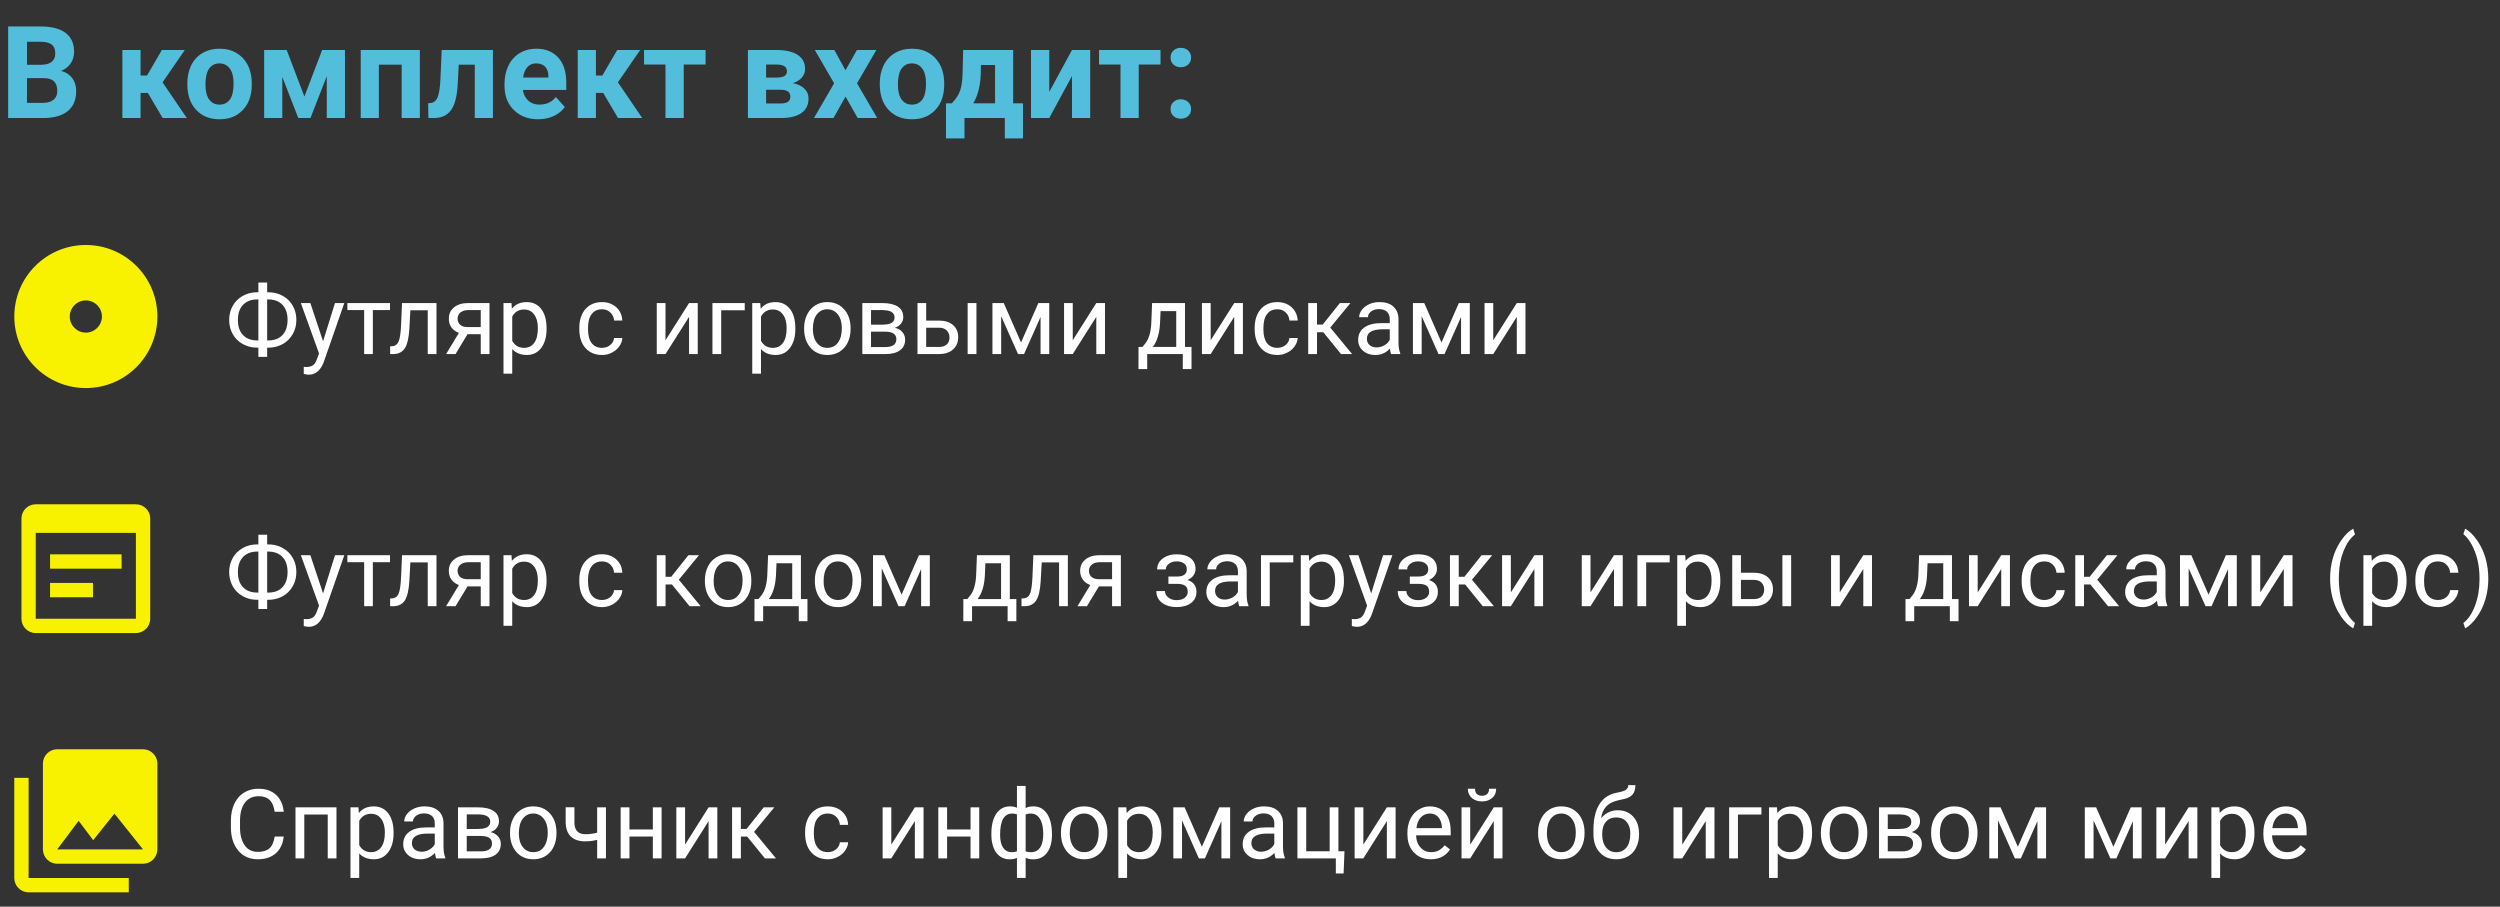 <svg width="466" height="169" viewBox="0 0 466 169" fill="none" xmlns="http://www.w3.org/2000/svg" xmlns:xlink="http://www.w3.org/1999/xlink">
	<rect x="0" y="0" width="466" height="169" fill="#333333" stroke="none"/>
	<desc>
			Created with Pixso.
	</desc>
	<defs>
		<clipPath id="clip15_51">
			<rect id="wysiwyg" rx="0" width="31" height="31" transform="translate(0.5 90.5)" fill="white" fill-opacity="0"/>
		</clipPath>
		<clipPath id="clip15_32">
			<rect id="disk" rx="0" width="31" height="31" transform="translate(0.5 43.5)" fill="white" fill-opacity="0"/>
		</clipPath>
		<clipPath id="clip15_45">
			<rect id="collections" rx="0" width="31" height="31" transform="translate(0.5 137.5)" fill="white" fill-opacity="0"/>
		</clipPath>
	</defs>
	<path id="Футляр с кодом для загрузки игры и дисками (pc)" d="M434.86 103.99Q434.33 105.81 434.33 107.8Q434.33 111.36 435.85 114.07Q436.11 114.52 436.4 114.95Q437.47 116.48 438.64 117.13L438.97 116.13Q437.94 115.29 437.2 113.8Q435.96 111.3 435.96 107.91L435.97 107.16Q436.04 104.65 436.87 102.63Q437.69 100.61 438.97 99.63L438.64 98.55Q437.5 99.17 436.45 100.66Q436.3 100.87 436.17 101.08Q435.32 102.41 434.86 103.99ZM463.3 111.65Q463.82 109.85 463.82 107.89Q463.82 105.82 463.29 104.01Q462.9 102.65 462.21 101.46Q461.98 101.07 461.72 100.7Q460.67 99.2 459.51 98.55L459.17 99.55Q460.03 100.25 460.72 101.51Q461.41 102.77 461.8 104.35Q462.18 105.94 462.18 107.78L462.18 108.06Q462.17 110.73 461.34 112.91Q460.52 115.1 459.17 116.13L459.51 117.13Q460.67 116.48 461.73 114.96Q462.17 114.33 462.52 113.64Q463 112.69 463.3 111.65ZM50.07 101.48L49.8 101.48L49.8 99.67L48.16 99.67L48.16 101.48L47.92 101.48Q46.8 101.48 45.84 101.87Q45.54 101.99 45.25 102.15Q44.59 102.52 44.09 103.04Q43.68 103.47 43.39 104Q43.26 104.22 43.16 104.45Q42.72 105.45 42.72 106.64Q42.72 107.83 43.16 108.83Q43.26 109.06 43.39 109.29Q43.68 109.81 44.09 110.24Q44.59 110.76 45.25 111.13Q45.54 111.29 45.84 111.41Q46.8 111.8 47.92 111.8L48.16 111.8L48.16 113.52L49.8 113.52L49.8 111.8L50.11 111.8Q51.2 111.79 52.14 111.4Q52.44 111.28 52.73 111.12Q53.29 110.8 53.73 110.37Q54.22 109.89 54.57 109.27Q54.73 108.99 54.85 108.69Q55.24 107.74 55.24 106.62Q55.24 105.5 54.84 104.54Q54.72 104.26 54.58 104Q54.28 103.48 53.88 103.05Q53.38 102.53 52.72 102.16Q52.39 101.98 52.05 101.84Q51.13 101.49 50.07 101.48ZM45.81 103.39Q46.67 102.81 47.92 102.81L48.16 102.81L48.16 110.46L47.94 110.46Q46.61 110.46 45.73 109.84Q45.5 109.67 45.3 109.46Q45.23 109.39 45.17 109.31Q44.34 108.33 44.34 106.64Q44.34 104.99 45.15 104Q45.22 103.91 45.3 103.82Q45.54 103.58 45.81 103.39ZM49.8 110.46L49.8 102.81L50.01 102.81Q51.38 102.81 52.26 103.47Q52.48 103.63 52.67 103.84Q52.76 103.94 52.85 104.05Q53.61 105.04 53.61 106.62Q53.61 108.24 52.83 109.25Q52.75 109.34 52.67 109.43Q52.45 109.67 52.19 109.86Q51.33 110.46 50.05 110.46L49.8 110.46ZM100.89 111.84Q101.88 110.52 101.88 108.35L101.88 108.2Q101.88 105.89 100.89 104.6Q100.45 104.04 99.88 103.72Q99.14 103.31 98.17 103.31Q97.03 103.31 96.21 103.82Q95.77 104.11 95.41 104.54L95.34 103.49L93.85 103.49L93.85 116.65L95.48 116.65L95.48 112.07Q95.75 112.37 96.07 112.59Q96.94 113.17 98.2 113.17Q99.1 113.17 99.8 112.8Q100.42 112.47 100.89 111.84ZM113.16 111.66Q112.73 111.84 112.22 111.84Q111.41 111.84 110.83 111.47Q110.52 111.27 110.29 110.96Q109.61 110.07 109.61 108.43L109.61 108.12Q109.61 106.43 110.29 105.54Q110.55 105.2 110.88 104.99Q111.44 104.65 112.21 104.65Q112.78 104.65 113.24 104.87Q113.52 105.01 113.76 105.24Q113.99 105.46 114.15 105.72Q114.42 106.17 114.46 106.76L116 106.76Q115.96 105.81 115.54 105.09Q115.28 104.64 114.87 104.27Q114.57 103.99 114.22 103.8Q113.35 103.31 112.21 103.31Q110.98 103.31 110.06 103.84Q110.01 103.87 109.96 103.91Q109.66 104.09 109.41 104.33Q108.84 104.84 108.49 105.59Q107.98 106.67 107.98 108.06L107.98 108.33Q107.98 110.5 109.05 111.78Q109.09 111.83 109.13 111.87Q109.51 112.31 109.98 112.59Q110.92 113.17 112.22 113.17Q112.68 113.17 113.13 113.07Q113.6 112.96 114.05 112.73Q114.75 112.38 115.22 111.83Q115.34 111.7 115.44 111.55Q115.86 110.96 115.97 110.3Q115.99 110.15 116 110L114.46 110Q114.43 110.33 114.3 110.61Q114.12 111.01 113.74 111.32Q113.47 111.54 113.16 111.66ZM131.94 105.64Q131.39 106.76 131.39 108.15L131.39 108.27Q131.39 110.21 132.31 111.48Q132.44 111.66 132.59 111.83Q133.06 112.36 133.65 112.68Q134.55 113.17 135.72 113.17Q136.76 113.17 137.61 112.77Q137.81 112.67 137.99 112.56Q138.33 112.35 138.61 112.08Q139.16 111.57 139.51 110.84Q140.05 109.73 140.05 108.35L140.05 108.23Q140.05 106.25 139.1 104.96Q138.98 104.8 138.85 104.65Q138.38 104.13 137.8 103.81Q136.89 103.31 135.7 103.31Q134.72 103.31 133.91 103.68Q133.68 103.78 133.47 103.92Q133.22 104.07 133 104.26Q132.35 104.81 131.94 105.64ZM152.43 105.64Q151.89 106.76 151.89 108.15L151.89 108.27Q151.89 110.21 152.81 111.48Q152.94 111.66 153.08 111.83Q153.56 112.36 154.15 112.68Q155.05 113.17 156.22 113.17Q157.26 113.17 158.11 112.77Q158.3 112.67 158.49 112.56Q158.83 112.35 159.11 112.08Q159.66 111.57 160.01 110.84Q160.54 109.73 160.54 108.35L160.54 108.23Q160.54 106.25 159.59 104.96Q159.47 104.8 159.34 104.65Q158.88 104.13 158.3 103.81Q157.39 103.31 156.2 103.31Q155.22 103.31 154.4 103.68Q154.18 103.78 153.96 103.92Q153.72 104.07 153.49 104.26Q152.84 104.81 152.43 105.64ZM230.78 111.99Q230.86 112.71 231 113L232.71 113L232.71 112.85Q232.38 112.08 232.38 110.77L232.38 106.39Q232.35 105.35 231.85 104.63Q231.66 104.36 231.41 104.13Q231.4 104.12 231.39 104.12Q230.46 103.31 228.83 103.31Q227.8 103.31 226.94 103.69L226.93 103.7Q226.07 104.08 225.57 104.74L225.56 104.75Q225.12 105.32 225.06 105.93Q225.05 106.03 225.05 106.12L226.69 106.12Q226.69 105.93 226.74 105.76Q226.87 105.37 227.28 105.06Q227.34 105.01 227.4 104.97Q227.95 104.62 228.74 104.62Q229.71 104.62 230.22 105.11Q230.23 105.12 230.24 105.12Q230.35 105.24 230.44 105.37Q230.75 105.82 230.75 106.48L230.75 107.23L229.17 107.23Q227.12 107.23 225.99 108.05Q225.51 108.4 225.23 108.87Q224.86 109.51 224.86 110.36Q224.86 111 225.11 111.52Q225.33 112 225.76 112.38Q225.94 112.53 226.14 112.66Q226.94 113.17 228.07 113.17Q228.76 113.17 229.36 112.95Q230.14 112.66 230.78 111.99ZM249.51 111.84Q250.51 110.52 250.51 108.35L250.51 108.2Q250.51 105.89 249.51 104.6Q249.07 104.04 248.5 103.72Q247.76 103.31 246.8 103.31Q245.66 103.31 244.84 103.82Q244.39 104.11 244.04 104.54L243.96 103.49L242.47 103.49L242.47 116.65L244.1 116.65L244.1 112.07Q244.37 112.37 244.69 112.59Q245.56 113.17 246.82 113.17Q247.72 113.17 248.42 112.8Q249.05 112.47 249.51 111.84ZM319.68 111.84Q320.67 110.52 320.67 108.35L320.67 108.2Q320.67 105.89 319.67 104.6Q319.24 104.04 318.66 103.72Q317.93 103.31 316.96 103.31Q315.82 103.31 315 103.82Q314.55 104.11 314.2 104.54L314.12 103.49L312.64 103.49L312.64 116.65L314.26 116.65L314.26 112.07Q314.53 112.37 314.85 112.59Q315.72 113.17 316.99 113.17Q317.88 113.17 318.58 112.8Q319.21 112.47 319.68 111.84ZM382.02 111.66Q381.59 111.84 381.08 111.84Q380.26 111.84 379.69 111.47Q379.38 111.27 379.14 110.96Q378.47 110.07 378.47 108.43L378.47 108.12Q378.47 106.43 379.15 105.54Q379.4 105.2 379.74 104.99Q380.29 104.65 381.07 104.65Q381.64 104.65 382.1 104.87Q382.38 105.01 382.62 105.24Q382.85 105.46 383.01 105.72Q383.27 106.17 383.32 106.76L384.86 106.76Q384.81 105.81 384.39 105.09Q384.13 104.64 383.73 104.27Q383.43 103.99 383.08 103.8Q382.21 103.31 381.07 103.31Q379.84 103.31 378.92 103.84Q378.87 103.87 378.81 103.91Q378.52 104.09 378.26 104.33Q377.7 104.84 377.35 105.59Q376.84 106.67 376.84 108.06L376.84 108.33Q376.84 110.5 377.91 111.78Q377.95 111.83 377.99 111.87Q378.37 112.31 378.84 112.59Q379.78 113.17 381.08 113.17Q381.54 113.17 381.98 113.07Q382.46 112.96 382.91 112.73Q383.61 112.38 384.08 111.83Q384.19 111.7 384.29 111.55Q384.71 110.96 384.82 110.3Q384.85 110.15 384.86 110L383.32 110Q383.29 110.33 383.16 110.61Q382.98 111.01 382.6 111.32Q382.33 111.54 382.02 111.66ZM402.05 111.99Q402.14 112.71 402.28 113L403.98 113L403.98 112.85Q403.65 112.08 403.65 110.77L403.65 106.39Q403.62 105.35 403.12 104.63Q402.94 104.36 402.68 104.13Q402.67 104.12 402.66 104.12Q401.73 103.31 400.11 103.31Q399.08 103.31 398.21 103.69L398.2 103.7Q397.34 104.08 396.84 104.74L396.83 104.75Q396.39 105.32 396.34 105.93Q396.33 106.03 396.33 106.12L397.96 106.12Q397.96 105.93 398.02 105.76Q398.14 105.37 398.55 105.06Q398.61 105.01 398.67 104.97Q399.23 104.62 400.01 104.62Q400.98 104.62 401.49 105.11Q401.5 105.12 401.51 105.12Q401.63 105.24 401.71 105.37Q402.02 105.82 402.02 106.48L402.02 107.23L400.44 107.23Q398.39 107.23 397.26 108.05Q396.78 108.4 396.51 108.87Q396.13 109.51 396.13 110.36Q396.13 111 396.38 111.52Q396.61 112 397.03 112.38Q397.21 112.53 397.41 112.66Q398.22 113.17 399.34 113.17Q400.03 113.17 400.63 112.95Q401.41 112.66 402.05 111.99ZM447.58 111.84Q448.58 110.52 448.58 108.35L448.58 108.2Q448.58 105.89 447.58 104.6Q447.14 104.04 446.57 103.72Q445.83 103.31 444.87 103.31Q443.73 103.31 442.91 103.82Q442.46 104.11 442.11 104.54L442.03 103.49L440.54 103.49L440.54 116.65L442.17 116.65L442.17 112.07Q442.44 112.37 442.76 112.59Q443.63 113.17 444.89 113.17Q445.79 113.17 446.49 112.8Q447.12 112.47 447.58 111.84ZM455.4 111.66Q454.97 111.84 454.46 111.84Q453.64 111.84 453.07 111.47Q452.76 111.27 452.52 110.96Q451.85 110.07 451.85 108.43L451.85 108.12Q451.85 106.43 452.53 105.54Q452.78 105.2 453.12 104.99Q453.67 104.65 454.45 104.65Q455.02 104.65 455.48 104.87Q455.76 105.01 456 105.24Q456.23 105.46 456.39 105.72Q456.65 106.17 456.7 106.76L458.24 106.76Q458.19 105.81 457.77 105.09Q457.51 104.64 457.11 104.27Q456.81 103.99 456.46 103.8Q455.59 103.31 454.45 103.31Q453.22 103.31 452.3 103.84Q452.25 103.87 452.19 103.91Q451.9 104.09 451.64 104.33Q451.08 104.84 450.73 105.59Q450.22 106.67 450.22 108.06L450.22 108.33Q450.22 110.5 451.29 111.78Q451.33 111.83 451.37 111.87Q451.75 112.31 452.22 112.59Q453.16 113.17 454.46 113.17Q454.92 113.17 455.36 113.07Q455.84 112.96 456.29 112.73Q456.99 112.38 457.46 111.83Q457.57 111.7 457.67 111.55Q458.09 110.96 458.2 110.3Q458.23 110.15 458.24 110L456.7 110Q456.67 110.33 456.54 110.61Q456.36 111.01 455.98 111.32Q455.71 111.54 455.4 111.66ZM221.07 105.44Q221.22 105.72 221.22 106.09Q221.22 106.6 220.97 106.92Q220.58 107.43 219.56 107.46L217.79 107.46L217.79 108.83L219.42 108.83Q220.43 108.83 220.91 109.18Q220.99 109.23 221.06 109.3Q221.39 109.66 221.39 110.32Q221.39 110.63 221.28 110.89Q221.13 111.2 220.82 111.44Q220.25 111.87 219.31 111.87Q218.55 111.87 218 111.53Q217.88 111.46 217.77 111.37Q217.35 111.04 217.22 110.61Q217.15 110.41 217.15 110.18L215.54 110.18Q215.54 110.91 215.84 111.48Q216.1 111.98 216.6 112.36Q216.64 112.38 216.67 112.41Q217.73 113.16 219.31 113.16Q221 113.16 222.01 112.4Q222.48 112.05 222.73 111.58Q223.02 111.03 223.02 110.32Q223.02 109.57 222.68 109.04Q222.27 108.41 221.36 108.11Q222.07 107.79 222.46 107.26Q222.69 106.95 222.78 106.6Q222.85 106.35 222.85 106.08Q222.85 105.21 222.45 104.61Q222.24 104.28 221.92 104.04Q220.98 103.32 219.31 103.32Q217.91 103.32 216.93 103.96Q216.82 104.03 216.72 104.11Q216.14 104.56 215.88 105.15Q215.68 105.6 215.68 106.14L217.3 106.14Q217.3 105.98 217.34 105.83Q217.46 105.41 217.88 105.09Q217.95 105.03 218.03 104.98Q218.56 104.64 219.31 104.64Q220.2 104.64 220.71 105.03Q220.94 105.2 221.07 105.44ZM266.07 105.44Q266.22 105.72 266.22 106.09Q266.22 106.6 265.97 106.92Q265.58 107.43 264.56 107.46L262.79 107.46L262.79 108.83L264.42 108.83Q265.43 108.83 265.91 109.18Q265.99 109.23 266.06 109.3Q266.39 109.66 266.39 110.32Q266.39 110.63 266.28 110.89Q266.13 111.2 265.82 111.44Q265.25 111.87 264.31 111.87Q263.55 111.87 263 111.53Q262.88 111.46 262.77 111.37Q262.35 111.04 262.22 110.61Q262.15 110.41 262.15 110.18L260.54 110.18Q260.54 110.91 260.84 111.48Q261.1 111.98 261.6 112.36Q261.64 112.38 261.67 112.41Q262.73 113.16 264.31 113.16Q266 113.16 267.01 112.4Q267.48 112.05 267.73 111.58Q268.02 111.03 268.02 110.32Q268.02 109.57 267.68 109.04Q267.26 108.41 266.36 108.11Q267.07 107.79 267.46 107.26Q267.69 106.95 267.78 106.6Q267.85 106.35 267.85 106.08Q267.85 105.21 267.45 104.61Q267.24 104.28 266.92 104.04Q265.98 103.32 264.31 103.32Q262.91 103.32 261.93 103.96Q261.82 104.03 261.72 104.11Q261.14 104.56 260.88 105.15Q260.68 105.6 260.68 106.14L262.3 106.14Q262.3 105.98 262.34 105.83Q262.46 105.41 262.88 105.09Q262.95 105.03 263.03 104.98Q263.56 104.64 264.31 104.64Q265.2 104.64 265.71 105.03Q265.94 105.2 266.07 105.44ZM62.44 103.49L60.22 110.61L57.85 103.49L56.08 103.49L59.47 112.89L59.11 113.86Q58.81 114.74 58.35 115.08Q57.89 115.41 57.06 115.41L56.62 115.38L56.62 116.7L57.23 116.81L57.53 116.84Q58.12 116.84 58.6 116.62Q59.73 116.12 60.36 114.46L64.18 103.49L62.44 103.49ZM69.5 104.8L72.7 104.8L72.7 103.49L64.75 103.49L64.75 104.8L67.88 104.8L67.88 113L69.5 113L69.5 104.8ZM81.36 113L81.36 103.49L74.94 103.49L74.76 107.56Q74.66 109.79 74.32 110.61Q74.11 111.12 73.73 111.35Q73.49 111.49 73.19 111.53L72.72 111.56L72.72 113L73.37 113Q74.33 112.97 74.94 112.49Q75.25 112.25 75.48 111.9Q76.14 110.84 76.3 108.39L76.49 104.83L79.73 104.83L79.73 113L81.36 113ZM91.24 113L91.24 103.49L87.24 103.49Q85.61 103.49 84.63 104.29Q84.19 104.65 83.94 105.12Q83.66 105.68 83.66 106.39Q83.66 107.08 83.92 107.64Q84.02 107.84 84.14 108.02Q84.22 108.12 84.3 108.22Q84.77 108.77 85.54 109.05L83.15 113L84.91 113L87.15 109.3L89.61 109.3L89.61 113L91.24 113ZM124.06 108.94L125.25 108.94L128.54 113L130.61 113L126.53 108.06L130.29 103.49L128.32 103.49L125.12 107.51L124.06 107.51L124.06 103.49L122.42 103.49L122.42 113L124.06 113L124.06 108.94ZM141.94 110.97L141.37 111.67L140.64 111.67L140.63 115.79L142.25 115.79L142.25 113L148.89 113L148.89 115.79L150.51 115.79L150.51 111.67L149.29 111.67L149.29 103.49L143.17 103.49L143.02 107.28Q142.89 109.74 141.94 110.97ZM171.29 103.49L168.06 110.84L164.84 103.49L162.73 103.49L162.73 113L164.36 113L164.36 105.93L167.49 113L168.62 113L171.7 106.08L171.7 113L173.32 113L173.32 103.49L171.29 103.49ZM180.87 110.97L180.31 111.67L179.57 111.67L179.56 115.79L181.19 115.79L181.19 113L187.82 113L187.82 115.79L189.45 115.79L189.45 111.67L188.23 111.67L188.23 103.49L182.1 103.49L181.95 107.28Q181.82 109.74 180.87 110.97ZM199.05 113L199.05 103.49L192.62 103.49L192.45 107.56Q192.35 109.79 192.01 110.61Q191.8 111.12 191.42 111.35Q191.18 111.49 190.87 111.53L190.41 111.56L190.41 113L191.06 113Q192.01 112.97 192.63 112.49Q192.94 112.25 193.16 111.9Q193.83 110.84 193.98 108.39L194.18 104.83L197.41 104.83L197.41 113L199.05 113ZM208.93 113L208.93 103.49L204.93 103.49Q203.29 103.49 202.32 104.29Q201.87 104.65 201.63 105.12Q201.34 105.68 201.34 106.39Q201.34 107.08 201.61 107.64Q201.7 107.84 201.83 108.02Q201.9 108.12 201.98 108.22Q202.45 108.77 203.23 109.05L200.84 113L202.6 113L204.84 109.3L207.29 109.3L207.29 113L208.93 113ZM236.68 104.83L241.07 104.83L241.07 103.49L235.05 103.49L235.05 113L236.68 113L236.68 104.83ZM257.8 103.49L255.59 110.61L253.21 103.49L251.44 103.49L254.83 112.89L254.47 113.86Q254.17 114.74 253.71 115.08Q253.25 115.41 252.42 115.41L251.98 115.38L251.98 116.7L252.59 116.81L252.9 116.84Q253.48 116.84 253.97 116.62Q255.1 116.12 255.72 114.46L259.54 103.49L257.8 103.49ZM271.91 108.94L273.1 108.94L276.39 113L278.46 113L274.38 108.06L278.14 103.49L276.17 103.49L272.97 107.51L271.91 107.51L271.91 103.49L270.27 103.49L270.27 113L271.91 113L271.91 108.94ZM287.63 103.49L286.01 103.49L281.62 110.43L281.62 103.49L279.99 103.49L279.99 113L281.62 113L286.01 106.06L286.01 113L287.63 113L287.63 103.49ZM302.48 103.49L300.85 103.49L296.47 110.43L296.47 103.49L294.84 103.49L294.84 113L296.47 113L300.85 106.06L300.85 113L302.48 113L302.48 103.49ZM306.85 104.83L311.23 104.83L311.23 103.49L305.21 103.49L305.21 113L306.85 113L306.85 104.83ZM326.98 106.76L324.51 106.76L324.51 103.49L322.89 103.49L322.89 113L326.91 113Q328.41 113 329.35 112.27Q329.43 112.2 329.51 112.13Q329.86 111.82 330.08 111.44Q330.48 110.76 330.48 109.85Q330.48 108.89 330.05 108.2Q329.84 107.87 329.54 107.61Q329.51 107.58 329.48 107.56Q328.55 106.78 326.98 106.76ZM332.24 113L333.87 113L333.87 103.49L332.24 103.49L332.24 113ZM348.94 103.49L347.32 103.49L342.93 110.43L342.93 103.49L341.31 103.49L341.31 113L342.93 113L347.32 106.06L347.32 113L348.94 113L348.94 103.49ZM356.49 110.97L355.93 111.67L355.19 111.67L355.18 115.79L356.81 115.79L356.81 113L363.45 113L363.45 115.79L365.07 115.79L365.07 111.67L363.85 111.67L363.85 103.49L357.72 103.49L357.58 107.28Q357.44 109.74 356.49 110.97ZM374.65 103.49L373.03 103.49L368.64 110.43L368.64 103.49L367.02 103.49L367.02 113L368.64 113L373.03 106.06L373.03 113L374.65 113L374.65 103.49ZM388.46 108.94L389.65 108.94L392.94 113L395.01 113L390.93 108.06L394.69 103.49L392.72 103.49L389.52 107.51L388.46 107.51L388.46 103.49L386.83 103.49L386.83 113L388.46 113L388.46 108.94ZM414.91 103.49L411.67 110.84L408.46 103.49L406.35 103.49L406.35 113L407.97 113L407.97 105.93L411.11 113L412.23 113L415.31 106.08L415.31 113L416.94 113L416.94 103.49L414.91 103.49ZM427.33 103.49L425.7 103.49L421.31 110.43L421.31 103.49L419.69 103.49L419.69 113L421.31 113L425.7 106.06L425.7 113L427.33 113L427.33 103.49ZM133.76 110.89Q133.02 109.93 133.02 108.35Q133.02 106.56 133.76 105.6Q134.14 105.12 134.63 104.88Q135.11 104.65 135.7 104.65Q136.33 104.65 136.83 104.9Q137.31 105.14 137.68 105.62Q138.42 106.59 138.42 108.15Q138.42 109.9 137.69 110.87Q137.34 111.33 136.88 111.58Q136.37 111.84 135.72 111.84Q135.08 111.84 134.57 111.58Q134.11 111.34 133.76 110.89ZM154.25 110.89Q153.52 109.93 153.52 108.35Q153.52 106.56 154.26 105.6Q154.63 105.12 155.12 104.88Q155.61 104.65 156.2 104.65Q156.83 104.65 157.33 104.9Q157.81 105.14 158.17 105.62Q158.92 106.59 158.92 108.15Q158.92 109.9 158.19 110.87Q157.84 111.33 157.38 111.58Q156.87 111.84 156.22 111.84Q155.57 111.84 155.06 111.58Q154.6 111.34 154.25 110.89ZM99.57 105.62Q100.26 106.55 100.26 108.16Q100.26 109.99 99.57 110.92Q99.23 111.37 98.78 111.6Q98.31 111.84 97.71 111.84Q96.95 111.84 96.38 111.51Q95.84 111.18 95.48 110.54L95.48 106Q95.86 105.32 96.44 104.99Q96.98 104.69 97.69 104.69Q98.34 104.69 98.83 104.96Q99.26 105.19 99.57 105.62ZM248.2 105.62Q248.88 106.55 248.88 108.16Q248.88 109.99 248.19 110.92Q247.86 111.37 247.41 111.6Q246.93 111.84 246.33 111.84Q245.57 111.84 245.01 111.51Q244.46 111.18 244.1 110.54L244.1 106Q244.48 105.32 245.06 104.99Q245.6 104.69 246.31 104.69Q246.96 104.69 247.46 104.96Q247.88 105.19 248.2 105.62ZM318.36 105.62Q319.04 106.55 319.04 108.16Q319.04 109.99 318.35 110.92Q318.02 111.37 317.57 111.6Q317.1 111.84 316.5 111.84Q315.73 111.84 315.17 111.51Q314.62 111.18 314.26 110.54L314.26 106Q314.65 105.32 315.23 104.99Q315.76 104.69 316.48 104.69Q317.12 104.69 317.62 104.96Q318.04 105.19 318.36 105.62ZM446.27 105.62Q446.95 106.55 446.95 108.16Q446.95 109.99 446.26 110.92Q445.93 111.37 445.48 111.6Q445 111.84 444.4 111.84Q443.64 111.84 443.08 111.51Q442.53 111.18 442.17 110.54L442.17 106Q442.55 105.32 443.13 104.99Q443.67 104.69 444.39 104.69Q445.03 104.69 445.53 104.96Q445.95 105.19 446.27 105.62ZM85.48 107.17Q85.29 106.84 85.29 106.4Q85.29 106.03 85.44 105.72Q85.57 105.46 85.83 105.25Q86.36 104.8 87.27 104.8L89.61 104.8L89.61 107.96L87.02 107.96Q86.33 107.95 85.88 107.62Q85.82 107.57 85.76 107.52Q85.59 107.37 85.48 107.17ZM203.16 107.17Q202.98 106.84 202.98 106.4Q202.98 106.03 203.13 105.72Q203.26 105.46 203.51 105.25Q204.05 104.8 204.95 104.8L207.29 104.8L207.29 107.96L204.71 107.96Q204.02 107.95 203.57 107.62Q203.51 107.57 203.45 107.52Q203.27 107.37 203.16 107.17ZM147.67 111.67L143.3 111.67Q144.49 110.1 144.64 107.26L144.74 104.99L147.67 104.99L147.67 111.67ZM186.6 111.67L182.23 111.67Q183.43 110.1 183.58 107.26L183.68 104.99L186.6 104.99L186.6 111.67ZM362.22 111.67L357.86 111.67Q359.05 110.1 359.2 107.26L359.3 104.99L362.22 104.99L362.22 111.67ZM324.51 111.67L324.51 108.09L326.99 108.09Q327.74 108.11 328.21 108.48Q328.29 108.54 328.36 108.61Q328.5 108.76 328.6 108.93Q328.84 109.35 328.84 109.91Q328.84 110.53 328.55 110.96Q328.46 111.09 328.34 111.2Q328.33 111.22 328.31 111.23Q327.81 111.67 326.93 111.67L324.51 111.67ZM228.86 111.7Q228.59 111.76 228.31 111.76Q227.62 111.76 227.14 111.44Q227.07 111.39 227 111.33Q226.84 111.19 226.73 111.02Q226.49 110.66 226.49 110.13Q226.49 109.68 226.68 109.35Q227.25 108.38 229.47 108.38L230.75 108.38L230.75 110.33Q230.7 110.44 230.63 110.54Q230.33 111.03 229.76 111.36Q229.33 111.61 228.86 111.7ZM400.14 111.7Q399.86 111.76 399.58 111.76Q398.89 111.76 398.42 111.44Q398.34 111.39 398.27 111.33Q398.11 111.19 398 111.02Q397.76 110.66 397.76 110.13Q397.76 109.68 397.95 109.35Q398.52 108.38 400.75 108.38L402.02 108.38L402.02 110.33Q401.97 110.44 401.91 110.54Q401.6 111.03 401.03 111.36Q400.6 111.61 400.14 111.7Z" fill="#FFFFFF" fill-opacity="1" fill-rule="evenodd"/>
	<g clip-path="url(#clip15_51)">
		<path id="Vector" d="M25.33 94L6.66 94C5.18 94 4 95.2 4 96.66L4 115.33C4 116.8 5.18 118 6.66 118L25.33 118C26.8 118 28 116.8 28 115.33L28 96.66C28 95.2 26.81 94 25.33 94ZM25.33 115.33L6.66 115.33L6.66 99.33L25.33 99.33L25.33 115.33ZM22.66 106L9.33 106L9.33 103.33L22.66 103.33L22.66 106ZM17.33 111.33L9.33 111.33L9.33 108.66L17.33 108.66L17.33 111.33Z" fill="#F8F200" fill-opacity="1" fill-rule="nonzero"/>
	</g>
	<path id="Футляр с игровыми дисками" d="M50.07 54.48L49.8 54.48L49.8 52.67L48.16 52.67L48.16 54.48L47.92 54.48Q46.8 54.48 45.84 54.87Q45.54 54.99 45.25 55.15Q44.59 55.52 44.09 56.04Q43.68 56.47 43.39 57Q43.26 57.22 43.16 57.45Q42.72 58.45 42.72 59.64Q42.72 60.83 43.16 61.83Q43.26 62.06 43.39 62.29Q43.68 62.81 44.09 63.24Q44.59 63.76 45.25 64.13Q45.54 64.29 45.84 64.41Q46.8 64.8 47.92 64.8L48.16 64.8L48.16 66.52L49.8 66.52L49.8 64.8L50.11 64.8Q51.2 64.79 52.14 64.4Q52.44 64.28 52.73 64.12Q53.29 63.8 53.73 63.37Q54.22 62.89 54.57 62.27Q54.73 61.99 54.85 61.69Q55.24 60.74 55.24 59.62Q55.24 58.5 54.84 57.54Q54.72 57.26 54.58 57Q54.28 56.48 53.88 56.05Q53.38 55.53 52.72 55.16Q52.39 54.98 52.05 54.84Q51.13 54.49 50.07 54.48ZM45.81 56.39Q46.67 55.81 47.92 55.81L48.16 55.81L48.16 63.46L47.94 63.46Q46.61 63.46 45.73 62.84Q45.5 62.67 45.3 62.46Q45.23 62.39 45.17 62.31Q44.34 61.33 44.34 59.64Q44.34 57.99 45.15 57Q45.22 56.91 45.3 56.82Q45.54 56.58 45.81 56.39ZM49.8 63.46L49.8 55.81L50.01 55.81Q51.38 55.81 52.26 56.47Q52.48 56.63 52.67 56.84Q52.76 56.94 52.85 57.05Q53.61 58.04 53.61 59.62Q53.61 61.24 52.83 62.25Q52.75 62.34 52.67 62.43Q52.45 62.67 52.19 62.86Q51.33 63.46 50.05 63.46L49.8 63.46ZM100.89 64.84Q101.88 63.52 101.88 61.35L101.88 61.2Q101.88 58.89 100.89 57.6Q100.45 57.04 99.88 56.72Q99.14 56.31 98.17 56.31Q97.03 56.31 96.21 56.82Q95.77 57.11 95.41 57.54L95.34 56.49L93.85 56.49L93.85 69.65L95.48 69.65L95.48 65.07Q95.75 65.37 96.07 65.59Q96.94 66.17 98.2 66.17Q99.1 66.17 99.8 65.8Q100.42 65.47 100.89 64.84ZM113.16 64.66Q112.73 64.84 112.22 64.84Q111.41 64.84 110.83 64.47Q110.52 64.27 110.29 63.96Q109.61 63.07 109.61 61.42L109.61 61.12Q109.61 59.43 110.29 58.54Q110.55 58.2 110.88 57.99Q111.44 57.65 112.21 57.65Q112.78 57.65 113.24 57.87Q113.52 58.01 113.76 58.24Q113.99 58.46 114.15 58.72Q114.42 59.17 114.46 59.75L116 59.75Q115.96 58.81 115.54 58.09Q115.28 57.63 114.87 57.27Q114.57 56.99 114.22 56.8Q113.35 56.31 112.21 56.31Q110.98 56.31 110.06 56.84Q110.01 56.87 109.96 56.91Q109.66 57.09 109.41 57.33Q108.84 57.84 108.49 58.59Q107.98 59.67 107.98 61.06L107.98 61.33Q107.98 63.5 109.05 64.78Q109.09 64.83 109.13 64.87Q109.51 65.31 109.98 65.59Q110.92 66.17 112.22 66.17Q112.68 66.17 113.13 66.07Q113.6 65.96 114.05 65.73Q114.75 65.38 115.22 64.83Q115.34 64.7 115.44 64.55Q115.86 63.96 115.97 63.3Q115.99 63.15 116 63L114.46 63Q114.43 63.32 114.3 63.61Q114.12 64.01 113.74 64.32Q113.47 64.53 113.16 64.66ZM147.26 64.84Q148.25 63.52 148.25 61.35L148.25 61.2Q148.25 58.89 147.26 57.6Q146.82 57.04 146.25 56.72Q145.51 56.31 144.55 56.31Q143.4 56.31 142.58 56.82Q142.14 57.11 141.79 57.54L141.71 56.49L140.22 56.49L140.22 69.65L141.85 69.65L141.85 65.07Q142.12 65.37 142.44 65.59Q143.31 66.17 144.57 66.17Q145.47 66.17 146.17 65.8Q146.79 65.47 147.26 64.84ZM150.44 58.64Q149.89 59.75 149.89 61.15L149.89 61.27Q149.89 63.21 150.81 64.48Q150.94 64.66 151.09 64.83Q151.56 65.36 152.15 65.68Q153.05 66.17 154.22 66.17Q155.27 66.17 156.11 65.76Q156.31 65.67 156.5 65.56Q156.83 65.35 157.11 65.08Q157.66 64.57 158.02 63.84Q158.55 62.73 158.55 61.35L158.55 61.23Q158.55 59.25 157.6 57.96Q157.48 57.8 157.35 57.65Q156.88 57.13 156.3 56.81Q155.39 56.31 154.21 56.31Q153.22 56.31 152.41 56.68Q152.18 56.78 151.97 56.92Q151.72 57.07 151.5 57.26Q150.85 57.81 150.44 58.64ZM239.05 64.66Q238.62 64.84 238.11 64.84Q237.29 64.84 236.72 64.47Q236.41 64.27 236.17 63.96Q235.5 63.07 235.5 61.42L235.5 61.12Q235.5 59.43 236.18 58.54Q236.43 58.2 236.77 57.99Q237.32 57.65 238.1 57.65Q238.67 57.65 239.13 57.87Q239.41 58.01 239.65 58.24Q239.88 58.46 240.04 58.72Q240.3 59.17 240.35 59.75L241.89 59.75Q241.84 58.81 241.42 58.09Q241.16 57.63 240.76 57.27Q240.45 56.99 240.11 56.8Q239.24 56.31 238.1 56.31Q236.87 56.31 235.95 56.84Q235.89 56.87 235.84 56.91Q235.55 57.09 235.29 57.33Q234.73 57.84 234.38 58.59Q233.87 59.67 233.87 61.06L233.87 61.33Q233.87 63.5 234.94 64.78Q234.98 64.83 235.02 64.87Q235.4 65.31 235.87 65.59Q236.81 66.17 238.11 66.17Q238.57 66.17 239.01 66.07Q239.49 65.96 239.94 65.73Q240.64 65.38 241.11 64.83Q241.22 64.7 241.32 64.55Q241.74 63.96 241.85 63.3Q241.88 63.15 241.89 63L240.35 63Q240.32 63.32 240.19 63.61Q240.01 64.01 239.63 64.32Q239.36 64.53 239.05 64.66ZM259.08 64.99Q259.16 65.71 259.31 66L261.01 66L261.01 65.85Q260.68 65.08 260.68 63.77L260.68 59.39Q260.65 58.35 260.15 57.63Q259.97 57.36 259.71 57.13Q259.7 57.12 259.69 57.11Q258.76 56.31 257.13 56.31Q256.1 56.31 255.24 56.69L255.23 56.7Q254.37 57.08 253.87 57.74L253.86 57.75Q253.42 58.32 253.36 58.93Q253.35 59.03 253.35 59.12L254.99 59.12Q254.99 58.93 255.04 58.76Q255.17 58.37 255.58 58.06Q255.64 58.01 255.7 57.97Q256.26 57.62 257.04 57.62Q258.01 57.62 258.52 58.11Q258.53 58.12 258.54 58.12Q258.65 58.24 258.74 58.37Q259.05 58.82 259.05 59.48L259.05 60.23L257.47 60.23Q255.42 60.23 254.29 61.05Q253.81 61.4 253.53 61.87Q253.16 62.51 253.16 63.36Q253.16 64 253.41 64.52Q253.63 65 254.06 65.38Q254.24 65.53 254.44 65.66Q255.24 66.17 256.37 66.17Q257.06 66.17 257.66 65.95Q258.44 65.66 259.08 64.99ZM62.44 56.49L60.22 63.61L57.85 56.49L56.08 56.49L59.47 65.89L59.11 66.86Q58.81 67.74 58.35 68.08Q57.89 68.41 57.06 68.41L56.62 68.38L56.62 69.7L57.23 69.81L57.53 69.84Q58.12 69.84 58.6 69.62Q59.73 69.12 60.36 67.46L64.18 56.49L62.44 56.49ZM69.5 57.8L72.7 57.8L72.7 56.49L64.75 56.49L64.75 57.8L67.88 57.8L67.88 66L69.5 66L69.5 57.8ZM81.36 66L81.36 56.49L74.94 56.49L74.76 60.55Q74.66 62.79 74.32 63.61Q74.11 64.12 73.73 64.35Q73.49 64.49 73.19 64.53L72.72 64.56L72.72 66L73.37 66Q74.33 65.97 74.94 65.49Q75.25 65.25 75.48 64.9Q76.14 63.84 76.3 61.39L76.49 57.83L79.73 57.83L79.73 66L81.36 66ZM91.24 66L91.24 56.49L87.24 56.49Q85.61 56.49 84.63 57.29Q84.19 57.65 83.94 58.12Q83.66 58.68 83.66 59.39Q83.66 60.08 83.92 60.64Q84.02 60.84 84.14 61.02Q84.22 61.12 84.3 61.22Q84.77 61.76 85.54 62.05L83.15 66L84.91 66L87.15 62.29L89.61 62.29L89.61 66L91.24 66ZM130.06 56.49L128.44 56.49L124.05 63.43L124.05 56.49L122.42 56.49L122.42 66L124.05 66L128.44 59.06L128.44 66L130.06 66L130.06 56.49ZM134.43 57.83L138.82 57.83L138.82 56.49L132.8 56.49L132.8 66L134.43 66L134.43 57.83ZM160.74 56.49L160.74 66L165.03 66Q166.79 66 167.75 65.3Q168.12 65.04 168.35 64.68Q168.72 64.11 168.72 63.3Q168.72 62.83 168.54 62.43Q168.42 62.14 168.19 61.89Q168.09 61.78 167.98 61.68Q167.5 61.26 166.81 61.1Q167.58 60.82 167.98 60.29Q168.18 60.01 168.28 59.71Q168.37 59.42 168.37 59.1Q168.37 58.37 168.05 57.85Q167.8 57.44 167.36 57.15Q166.34 56.49 164.44 56.49L160.74 56.49ZM175.11 59.76L172.64 59.76L172.64 56.49L171.02 56.49L171.02 66L175.04 66Q176.55 66 177.49 65.27Q177.57 65.2 177.65 65.13Q177.99 64.82 178.22 64.44Q178.61 63.76 178.61 62.85Q178.61 61.89 178.18 61.2Q177.98 60.87 177.67 60.61Q177.65 60.58 177.62 60.56Q176.69 59.78 175.11 59.76ZM180.37 66L182.01 66L182.01 56.49L180.37 56.49L180.37 66ZM193.55 56.49L190.32 63.84L187.1 56.49L184.99 56.49L184.99 66L186.62 66L186.62 58.93L189.76 66L190.88 66L193.96 59.08L193.96 66L195.58 66L195.58 56.49L193.55 56.49ZM205.97 56.49L204.35 56.49L199.96 63.43L199.96 56.49L198.34 56.49L198.34 66L199.96 66L204.35 59.06L204.35 66L205.97 66L205.97 56.49ZM213.52 63.97L212.96 64.67L212.22 64.67L212.21 68.79L213.84 68.79L213.84 66L220.47 66L220.47 68.79L222.1 68.79L222.1 64.67L220.88 64.67L220.88 56.49L214.75 56.49L214.6 60.28Q214.47 62.74 213.52 63.97ZM231.68 56.49L230.06 56.49L225.67 63.43L225.67 56.49L224.04 56.49L224.04 66L225.67 66L230.06 59.06L230.06 66L231.68 66L231.68 56.49ZM245.49 61.94L246.68 61.94L249.97 66L252.04 66L247.96 61.06L251.72 56.49L249.75 56.49L246.55 60.51L245.49 60.51L245.49 56.49L243.85 56.49L243.85 66L245.49 66L245.49 61.94ZM271.93 56.49L268.7 63.84L265.48 56.49L263.37 56.49L263.37 66L265 66L265 58.93L268.14 66L269.26 66L272.34 59.08L272.34 66L273.97 66L273.97 56.49L271.93 56.49ZM284.35 56.49L282.73 56.49L278.34 63.43L278.34 56.49L276.72 56.49L276.72 66L278.34 66L282.73 59.06L282.73 66L284.35 66L284.35 56.49ZM152.26 63.89Q151.52 62.93 151.52 61.35Q151.52 59.56 152.26 58.6Q152.64 58.12 153.13 57.88Q153.61 57.65 154.21 57.65Q154.83 57.65 155.33 57.9Q155.81 58.14 156.18 58.62Q156.92 59.59 156.92 61.15Q156.92 62.9 156.19 63.87Q155.85 64.33 155.38 64.58Q154.87 64.84 154.22 64.84Q153.58 64.84 153.07 64.58Q152.61 64.34 152.26 63.89ZM99.57 58.62Q100.26 59.55 100.26 61.16Q100.26 62.99 99.57 63.92Q99.23 64.37 98.78 64.6Q98.31 64.84 97.71 64.84Q96.95 64.84 96.38 64.51Q95.84 64.18 95.48 63.54L95.48 59Q95.86 58.32 96.44 57.99Q96.98 57.69 97.69 57.69Q98.34 57.69 98.83 57.96Q99.26 58.19 99.57 58.62ZM145.94 58.62Q146.63 59.55 146.63 61.16Q146.63 62.99 145.94 63.92Q145.6 64.37 145.16 64.6Q144.68 64.84 144.08 64.84Q143.32 64.84 142.75 64.51Q142.21 64.18 141.85 63.54L141.85 59Q142.23 58.32 142.81 57.99Q143.35 57.69 144.06 57.69Q144.71 57.69 145.21 57.96Q145.63 58.19 145.94 58.62ZM85.48 60.17Q85.29 59.84 85.29 59.4Q85.29 59.03 85.44 58.72Q85.57 58.46 85.83 58.25Q86.36 57.8 87.27 57.8L89.61 57.8L89.61 60.96L87.02 60.96Q86.33 60.95 85.88 60.62Q85.82 60.57 85.76 60.52Q85.59 60.36 85.48 60.17ZM164.46 60.52L162.36 60.52L162.36 57.8L164.59 57.8Q166.16 57.84 166.59 58.55Q166.75 58.82 166.75 59.18Q166.75 59.52 166.6 59.78Q166.17 60.52 164.46 60.52ZM219.25 64.67L214.89 64.67Q216.08 63.09 216.23 60.26L216.33 57.99L219.25 57.99L219.25 64.67ZM172.64 64.67L172.64 61.09L175.12 61.09Q175.88 61.11 176.34 61.48Q176.42 61.54 176.49 61.61Q176.63 61.76 176.73 61.93Q176.98 62.35 176.98 62.91Q176.98 63.53 176.69 63.96Q176.6 64.09 176.48 64.2Q176.46 64.21 176.44 64.23Q175.94 64.67 175.06 64.67L172.64 64.67ZM257.16 64.7Q256.89 64.76 256.61 64.76Q255.92 64.76 255.45 64.44Q255.37 64.39 255.3 64.33Q255.14 64.19 255.03 64.02Q254.79 63.66 254.79 63.13Q254.79 62.68 254.98 62.35Q255.55 61.38 257.78 61.38L259.05 61.38L259.05 63.33Q259 63.44 258.93 63.54Q258.63 64.03 258.06 64.36Q257.63 64.61 257.16 64.7ZM162.36 64.69L162.36 61.82L164.99 61.82Q166.42 61.82 166.87 62.49Q167.08 62.79 167.08 63.24Q167.08 63.66 166.9 63.96Q166.78 64.16 166.58 64.31Q166.07 64.69 165.05 64.69L162.36 64.69Z" fill="#FFFFFF" fill-opacity="1" fill-rule="evenodd"/>
	<g clip-path="url(#clip15_32)">
		<path id="Subtract" d="M16 72.334C23.364 72.334 29.333 66.364 29.333 59C29.333 51.636 23.364 45.667 16 45.667C8.636 45.667 2.667 51.636 2.667 59C2.667 66.364 8.636 72.334 16 72.334ZM16 62C17.657 62 19 60.657 19 59C19 57.343 17.657 56 16 56C14.343 56 13 57.343 13 59C13 60.657 14.343 62 16 62Z" clip-rule="evenodd" fill="#F8F200" fill-opacity="1" fill-rule="evenodd"/>
	</g>
	<path id="Справочник с информацией об игровом мире" d="M303.62 151.55Q302.75 151.03 301.57 151.03Q300.81 151.03 300.15 151.28Q299.19 151.64 298.43 152.52Q298.64 151.17 299.37 150.36Q300.1 149.55 301.54 149.2L302.76 148.93Q303.85 148.67 304.34 148.06Q304.84 147.44 304.84 146.35L303.51 146.35Q303.51 146.65 303.38 146.88Q303.27 147.07 303.07 147.22Q302.64 147.53 301.41 147.75Q300.15 147.98 299.24 148.67Q298.59 149.17 298.13 149.91Q297.02 151.67 297.02 154.67L297.02 155.46Q297.02 157.36 297.93 158.58Q298.05 158.74 298.19 158.89Q298.59 159.34 299.09 159.63Q300.02 160.17 301.27 160.17Q302.37 160.17 303.25 159.73Q303.38 159.66 303.51 159.59Q303.88 159.37 304.18 159.08Q304.68 158.6 305 157.94Q305.52 156.88 305.52 155.54L305.52 155.39Q305.52 153.71 304.73 152.59Q304.59 152.4 304.44 152.23Q304.07 151.82 303.62 151.55ZM185.71 151.67Q184.79 153.03 184.79 155.42L184.79 155.55Q184.79 157.7 185.71 158.94Q186.13 159.5 186.69 159.81Q187.36 160.18 188.23 160.18Q188.97 160.18 189.56 159.92L189.56 163.65L191.18 163.65L191.18 159.9Q191.79 160.18 192.64 160.18Q193.53 160.18 194.2 159.8Q194.76 159.5 195.17 158.94Q196.09 157.7 196.09 155.6Q196.09 153.03 195.16 151.67Q194.68 150.96 194.02 150.62Q193.4 150.31 192.62 150.31Q191.8 150.31 191.18 150.62L191.18 146.5L189.56 146.5L189.56 150.56Q188.99 150.31 188.25 150.31Q187.48 150.31 186.87 150.62Q186.2 150.96 185.71 151.67ZM51.73 158.74Q52.69 157.68 52.89 155.93L51.2 155.93Q50.95 157.52 50.2 158.15Q49.45 158.79 48.04 158.79Q47.19 158.79 46.54 158.43Q46 158.12 45.61 157.56Q44.74 156.33 44.74 154.25L44.74 153.01Q44.74 150.8 45.66 149.61Q46.03 149.12 46.53 148.83Q47.24 148.41 48.19 148.41Q49.44 148.41 50.17 149.03Q50.21 149.06 50.24 149.1Q50.98 149.78 51.2 151.31L52.89 151.31Q52.72 149.6 51.8 148.52Q51.64 148.33 51.46 148.16Q51.27 147.99 51.06 147.84Q49.92 147.02 48.19 147.02Q46.87 147.02 45.82 147.56Q45.65 147.64 45.48 147.75Q45.2 147.92 44.94 148.14Q44.16 148.8 43.68 149.83Q43.04 151.18 43.04 152.96L43.04 154.19Q43.04 156.85 44.34 158.46Q44.37 158.5 44.41 158.55Q44.97 159.21 45.68 159.6Q46.7 160.17 48.04 160.17Q49.95 160.17 51.16 159.25Q51.28 159.17 51.39 159.07Q51.57 158.91 51.73 158.74ZM278.59 148.2Q278.88 147.7 278.88 147.02L277.56 147.02Q277.56 147.57 277.29 147.9Q277.25 147.95 277.21 147.99Q277.17 148.03 277.12 148.07Q276.79 148.33 276.25 148.33Q275.66 148.33 275.33 148.04Q275.3 148.01 275.27 147.99Q275.24 147.95 275.21 147.91Q274.94 147.58 274.94 147.02L273.61 147.02Q273.61 147.67 273.89 148.16Q274.06 148.48 274.34 148.73Q274.46 148.83 274.58 148.91Q275.25 149.38 276.25 149.38Q277.26 149.38 277.94 148.9Q278.05 148.82 278.15 148.73Q278.42 148.5 278.59 148.2ZM72.37 158.84Q73.36 157.52 73.36 155.35L73.36 155.2Q73.36 152.89 72.37 151.6Q71.93 151.04 71.36 150.72Q70.62 150.31 69.65 150.31Q68.51 150.31 67.69 150.82Q67.25 151.11 66.89 151.54L66.82 150.49L65.33 150.49L65.33 163.65L66.96 163.65L66.96 159.07Q67.22 159.37 67.55 159.59Q68.42 160.17 69.68 160.17Q70.58 160.17 71.28 159.8Q71.9 159.47 72.37 158.84ZM81.07 158.99Q81.16 159.71 81.3 160L83 160L83 159.85Q82.67 159.08 82.67 157.77L82.67 153.39Q82.65 152.35 82.15 151.63Q81.96 151.36 81.7 151.13Q81.69 151.12 81.68 151.12Q80.76 150.31 79.13 150.31Q78.1 150.31 77.24 150.69Q77.23 150.69 77.23 150.7Q76.37 151.08 75.86 151.74Q75.86 151.74 75.85 151.75Q75.42 152.32 75.36 152.93Q75.35 153.03 75.35 153.12L76.98 153.12Q76.98 152.93 77.04 152.76Q77.16 152.37 77.57 152.06Q77.63 152.01 77.69 151.97Q78.25 151.62 79.03 151.62Q80.01 151.62 80.52 152.11Q80.53 152.12 80.54 152.12Q80.65 152.24 80.74 152.37Q81.04 152.82 81.04 153.48L81.04 154.23L79.46 154.23Q77.41 154.23 76.29 155.05Q75.8 155.4 75.53 155.87Q75.16 156.5 75.16 157.36Q75.16 158 75.4 158.52Q75.63 159 76.06 159.38Q76.24 159.53 76.44 159.66Q77.24 160.17 78.36 160.17Q79.05 160.17 79.66 159.95Q80.43 159.66 81.07 158.99ZM95.62 152.64Q95.07 153.75 95.07 155.15L95.07 155.27Q95.07 157.21 96 158.48Q96.12 158.66 96.27 158.83Q96.75 159.36 97.34 159.68Q98.24 160.17 99.41 160.17Q100.45 160.17 101.3 159.77Q101.49 159.67 101.68 159.56Q102.01 159.35 102.3 159.08Q102.85 158.57 103.2 157.84Q103.73 156.73 103.73 155.35L103.73 155.23Q103.73 153.25 102.78 151.96Q102.66 151.8 102.53 151.65Q102.06 151.13 101.49 150.81Q100.58 150.31 99.39 150.31Q98.4 150.31 97.59 150.68Q97.36 150.78 97.15 150.92Q96.9 151.07 96.68 151.26Q96.03 151.81 95.62 152.64ZM155.25 158.66Q154.82 158.84 154.31 158.84Q153.5 158.84 152.92 158.47Q152.62 158.27 152.38 157.96Q151.7 157.07 151.7 155.42L151.7 155.12Q151.7 153.43 152.38 152.54Q152.64 152.2 152.97 151.99Q153.53 151.64 154.3 151.64Q154.87 151.64 155.33 151.87Q155.61 152.01 155.85 152.24Q156.09 152.46 156.24 152.72Q156.51 153.17 156.55 153.75L158.09 153.75Q158.05 152.81 157.63 152.09Q157.37 151.64 156.96 151.27Q156.66 150.99 156.31 150.8Q155.45 150.31 154.3 150.31Q153.07 150.31 152.15 150.84Q152.1 150.87 152.05 150.91Q151.75 151.09 151.5 151.33Q150.94 151.84 150.58 152.59Q150.07 153.67 150.07 155.06L150.07 155.33Q150.07 157.5 151.14 158.78Q151.18 158.83 151.22 158.87Q151.6 159.31 152.07 159.59Q153.01 160.17 154.31 160.17Q154.78 160.17 155.22 160.07Q155.69 159.96 156.14 159.73Q156.84 159.38 157.31 158.83Q157.43 158.7 157.53 158.55Q157.95 157.96 158.06 157.3Q158.08 157.15 158.09 157L156.55 157Q156.52 157.33 156.39 157.61Q156.21 158.01 155.83 158.32Q155.56 158.53 155.25 158.66ZM198.31 152.64Q197.76 153.75 197.76 155.15L197.76 155.27Q197.76 157.21 198.69 158.48Q198.82 158.66 198.96 158.83Q199.44 159.36 200.03 159.68Q200.93 160.17 202.1 160.17Q203.14 160.17 203.99 159.77Q204.18 159.67 204.37 159.56Q204.7 159.35 204.99 159.08Q205.54 158.57 205.89 157.84Q206.42 156.73 206.42 155.35L206.42 155.23Q206.42 153.25 205.47 151.96Q205.35 151.8 205.22 151.65Q204.76 151.13 204.18 150.81Q203.27 150.31 202.08 150.31Q201.1 150.31 200.28 150.68Q200.06 150.78 199.84 150.92Q199.59 151.07 199.37 151.26Q198.72 151.81 198.31 152.64ZM215.5 158.84Q216.49 157.52 216.49 155.35L216.49 155.2Q216.49 152.89 215.5 151.6Q215.06 151.04 214.49 150.72Q213.75 150.31 212.78 150.31Q211.64 150.31 210.82 150.82Q210.38 151.11 210.02 151.54L209.95 150.49L208.46 150.49L208.46 163.65L210.09 163.65L210.09 159.07Q210.35 159.37 210.68 159.59Q211.55 160.17 212.81 160.17Q213.71 160.17 214.41 159.8Q215.03 159.47 215.5 158.84ZM237.55 158.99Q237.64 159.71 237.78 160L239.49 160L239.49 159.85Q239.15 159.08 239.15 157.77L239.15 153.39Q239.13 152.35 238.63 151.63Q238.44 151.36 238.18 151.13Q238.18 151.12 238.17 151.12Q237.24 150.31 235.61 150.31Q234.58 150.31 233.72 150.69L233.71 150.7Q232.85 151.08 232.34 151.74L232.34 151.75Q231.9 152.32 231.84 152.93Q231.83 153.03 231.83 153.12L233.47 153.12Q233.47 152.93 233.52 152.76Q233.64 152.37 234.05 152.06Q234.11 152.01 234.18 151.97Q234.73 151.62 235.51 151.62Q236.49 151.62 237 152.11Q237.01 152.12 237.02 152.12Q237.13 152.24 237.22 152.37Q237.53 152.82 237.53 153.48L237.53 154.23L235.94 154.23Q233.9 154.23 232.77 155.05Q232.29 155.4 232.01 155.87Q231.64 156.5 231.64 157.36Q231.64 158 231.88 158.52Q232.11 159 232.54 159.38Q232.72 159.53 232.92 159.66Q233.72 160.17 234.85 160.17Q235.53 160.17 236.14 159.95Q236.91 159.66 237.55 158.99ZM264.48 159.63Q265.43 160.17 266.7 160.17Q268.12 160.17 269.12 159.52Q269.8 159.08 270.28 158.33L269.29 157.56Q268.9 158.07 268.39 158.4Q268.32 158.45 268.24 158.49Q267.65 158.84 266.78 158.84Q266.11 158.84 265.57 158.58Q265.13 158.36 264.79 157.98Q264.67 157.85 264.57 157.72Q263.99 156.91 263.96 155.71L270.41 155.71L270.41 155.03Q270.41 152.75 269.38 151.53Q269.07 151.17 268.7 150.92Q267.8 150.31 266.49 150.31Q266 150.31 265.53 150.43Q264.94 150.58 264.39 150.94Q264.12 151.11 263.89 151.32Q263.27 151.87 262.88 152.68Q262.34 153.79 262.34 155.21L262.34 155.5Q262.34 157.26 263.17 158.43Q263.34 158.68 263.55 158.9Q263.97 159.34 264.48 159.63ZM287.25 152.64Q286.7 153.75 286.7 155.15L286.7 155.27Q286.7 157.21 287.62 158.48Q287.75 158.66 287.9 158.83Q288.37 159.36 288.96 159.68Q289.86 160.17 291.03 160.17Q292.07 160.17 292.92 159.77Q293.12 159.67 293.31 159.56Q293.64 159.35 293.92 159.08Q294.47 158.57 294.83 157.84Q295.36 156.73 295.36 155.35L295.36 155.23Q295.36 153.25 294.41 151.96Q294.29 151.8 294.16 151.65Q293.69 151.13 293.11 150.81Q292.2 150.31 291.02 150.31Q290.03 150.31 289.22 150.68Q288.99 150.78 288.78 150.92Q288.53 151.07 288.31 151.26Q287.66 151.81 287.25 152.64ZM336.78 158.84Q337.77 157.52 337.77 155.35L337.77 155.2Q337.77 152.89 336.78 151.6Q336.34 151.04 335.77 150.72Q335.03 150.31 334.06 150.31Q332.92 150.31 332.1 150.82Q331.66 151.11 331.31 151.54L331.23 150.49L329.74 150.49L329.74 163.65L331.37 163.65L331.37 159.07Q331.64 159.37 331.96 159.59Q332.83 160.17 334.09 160.17Q334.99 160.17 335.69 159.8Q336.31 159.47 336.78 158.84ZM339.96 152.64Q339.41 153.75 339.41 155.15L339.41 155.27Q339.41 157.21 340.33 158.48Q340.46 158.66 340.61 158.83Q341.08 159.36 341.67 159.68Q342.57 160.17 343.74 160.17Q344.78 160.17 345.63 159.77Q345.83 159.67 346.01 159.56Q346.35 159.35 346.63 159.08Q347.18 158.57 347.53 157.84Q348.07 156.73 348.07 155.35L348.07 155.23Q348.07 153.25 347.12 151.96Q347 151.8 346.87 151.65Q346.4 151.13 345.82 150.81Q344.91 150.31 343.72 150.31Q342.74 150.31 341.93 150.68Q341.7 150.78 341.49 150.92Q341.24 151.07 341.02 151.26Q340.37 151.81 339.96 152.64ZM360.51 152.64Q359.96 153.75 359.96 155.15L359.96 155.27Q359.96 157.21 360.88 158.48Q361.01 158.66 361.16 158.83Q361.63 159.36 362.22 159.68Q363.12 160.17 364.29 160.17Q365.33 160.17 366.18 159.77Q366.38 159.67 366.56 159.56Q366.9 159.35 367.18 159.08Q367.73 158.57 368.08 157.84Q368.61 156.73 368.61 155.35L368.61 155.23Q368.61 153.25 367.66 151.96Q367.55 151.8 367.41 151.65Q366.95 151.13 366.37 150.81Q365.46 150.31 364.27 150.31Q363.29 150.31 362.47 150.68Q362.25 150.78 362.04 150.92Q361.79 151.07 361.57 151.26Q360.92 151.81 360.51 152.64ZM419.24 158.84Q420.23 157.52 420.23 155.35L420.23 155.2Q420.23 152.89 419.24 151.6Q418.8 151.04 418.23 150.72Q417.49 150.31 416.52 150.31Q415.38 150.31 414.56 150.82Q414.11 151.11 413.76 151.54L413.68 150.49L412.2 150.49L412.2 163.65L413.83 163.65L413.83 159.07Q414.09 159.37 414.42 159.59Q415.29 160.17 416.55 160.17Q417.45 160.17 418.15 159.8Q418.77 159.47 419.24 158.84ZM424.03 159.63Q424.98 160.17 426.24 160.17Q427.67 160.17 428.67 159.52Q429.35 159.08 429.83 158.33L428.84 157.56Q428.44 158.07 427.93 158.4Q427.86 158.45 427.79 158.49Q427.19 158.84 426.33 158.84Q425.66 158.84 425.12 158.58Q424.68 158.36 424.33 157.98Q424.22 157.85 424.12 157.72Q423.54 156.91 423.51 155.71L429.95 155.71L429.95 155.03Q429.95 152.75 428.93 151.53Q428.62 151.17 428.25 150.92Q427.35 150.31 426.04 150.31Q425.55 150.31 425.08 150.43Q424.48 150.58 423.94 150.94Q423.67 151.11 423.44 151.32Q422.82 151.87 422.43 152.68Q421.89 153.79 421.89 155.21L421.89 155.5Q421.89 157.26 422.71 158.43Q422.89 158.68 423.1 158.9Q423.52 159.34 424.03 159.63ZM111.31 160L112.95 160L112.95 150.49L111.31 150.49L111.31 155.21Q111.02 155.29 110.72 155.35Q109.93 155.5 109.12 155.5Q108.18 155.5 107.67 155.03Q107.09 154.5 107.07 153.37L107.07 150.48L105.44 150.48L105.44 153.32Q105.46 154.82 106.21 155.72Q106.3 155.82 106.4 155.92Q106.42 155.94 106.45 155.97Q107.38 156.83 109.12 156.83Q109.93 156.83 110.72 156.68Q111.02 156.63 111.31 156.55L111.31 160ZM61.09 160L62.72 160L62.72 150.49L55.08 150.49L55.08 160L56.72 160L56.72 151.83L61.09 151.83L61.09 160ZM85.37 150.49L85.37 160L89.67 160Q91.42 160 92.39 159.3Q92.76 159.03 92.98 158.68Q93.35 158.11 93.35 157.3Q93.35 156.83 93.18 156.43Q93.05 156.14 92.83 155.89Q92.73 155.78 92.61 155.68Q92.14 155.26 91.44 155.1Q92.22 154.82 92.61 154.29Q92.81 154.01 92.91 153.71Q93.01 153.42 93.01 153.1Q93.01 152.37 92.69 151.85Q92.44 151.44 91.99 151.15Q90.98 150.49 89.08 150.49L85.37 150.49ZM121.69 160L123.32 160L123.32 150.49L121.69 150.49L121.69 154.61L117.33 154.61L117.33 150.49L115.69 150.49L115.69 160L117.33 160L117.33 155.93L121.69 155.93L121.69 160ZM133.71 150.49L132.08 150.49L127.7 157.43L127.7 150.49L126.07 150.49L126.07 160L127.7 160L132.08 153.06L132.08 160L133.71 160L133.71 150.49ZM138.1 155.94L139.28 155.94L142.58 160L144.64 160L140.56 155.06L144.33 150.49L142.36 150.49L139.16 154.51L138.1 154.51L138.1 150.49L136.46 150.49L136.46 160L138.1 160L138.1 155.94ZM172.15 150.49L170.53 150.49L166.14 157.43L166.14 150.49L164.52 150.49L164.52 160L166.14 160L170.53 153.06L170.53 160L172.15 160L172.15 150.49ZM180.91 160L182.53 160L182.53 150.49L180.91 150.49L180.91 154.61L176.54 154.61L176.54 150.49L174.9 150.49L174.9 160L176.54 160L176.54 155.93L180.91 155.93L180.91 160ZM227.27 150.49L224.03 157.84L220.82 150.49L218.71 150.49L218.71 160L220.33 160L220.33 152.93L223.47 160L224.6 160L227.67 153.08L227.67 160L229.3 160L229.3 150.49L227.27 150.49ZM243.48 150.49L241.84 150.49L241.84 160L249 160L249 162.82L250.45 162.82L250.61 158.67L249.48 158.67L249.48 150.49L247.85 150.49L247.85 158.67L243.48 158.67L243.48 150.49ZM260.14 150.49L258.51 150.49L254.13 157.43L254.13 150.49L252.5 150.49L252.5 160L254.13 160L258.51 153.06L258.51 160L260.14 160L260.14 150.49ZM280.06 150.49L278.44 150.49L274.05 157.43L274.05 150.49L272.43 150.49L272.43 160L274.05 160L278.44 153.06L278.44 160L280.06 160L280.06 150.49ZM319.58 150.49L317.95 150.49L313.57 157.43L313.57 150.49L311.94 150.49L311.94 160L313.57 160L317.95 153.06L317.95 160L319.58 160L319.58 150.49ZM323.95 151.83L328.33 151.83L328.33 150.49L322.31 150.49L322.31 160L323.95 160L323.95 151.83ZM350.25 150.49L350.25 160L354.55 160Q356.31 160 357.27 159.3Q357.64 159.03 357.87 158.68Q358.23 158.11 358.23 157.3Q358.23 156.83 358.06 156.43Q357.93 156.14 357.71 155.89Q357.61 155.78 357.5 155.68Q357.02 155.26 356.33 155.1Q357.1 154.82 357.5 154.29Q357.7 154.01 357.8 153.71Q357.89 153.42 357.89 153.1Q357.89 152.37 357.57 151.85Q357.32 151.44 356.88 151.15Q355.86 150.49 353.96 150.49L350.25 150.49ZM379.36 150.49L376.13 157.84L372.91 150.49L370.8 150.49L370.8 160L372.43 160L372.43 152.93L375.57 160L376.69 160L379.77 153.08L379.77 160L381.39 160L381.39 150.49L379.36 150.49ZM397.17 150.49L393.94 157.84L390.72 150.49L388.61 150.49L388.61 160L390.24 160L390.24 152.93L393.37 160L394.5 160L397.57 153.08L397.57 160L399.2 160L399.2 150.49L397.17 150.49ZM409.59 150.49L407.96 150.49L403.58 157.43L403.58 150.49L401.95 150.49L401.95 160L403.58 160L407.96 153.06L407.96 160L409.59 160L409.59 150.49ZM97.44 157.89Q96.71 156.93 96.71 155.35Q96.71 153.56 97.45 152.6Q97.82 152.12 98.31 151.88Q98.79 151.64 99.39 151.64Q100.01 151.64 100.51 151.9Q101 152.14 101.36 152.62Q102.1 153.59 102.1 155.15Q102.1 156.9 101.37 157.87Q101.03 158.33 100.57 158.58Q100.06 158.84 99.41 158.84Q98.76 158.84 98.25 158.58Q97.79 158.34 97.44 157.89ZM186.99 158.03Q186.42 157.2 186.42 155.6Q186.42 153.56 187 152.6Q187.31 152.08 187.78 151.84Q188.16 151.64 188.65 151.64Q189.19 151.64 189.56 151.8L189.56 158.69Q189.14 158.85 188.63 158.85Q188.02 158.85 187.56 158.58Q187.23 158.38 186.99 158.03ZM193.84 152.63Q194.46 153.62 194.46 155.42Q194.46 157.17 193.86 158.01Q193.59 158.38 193.23 158.59Q192.78 158.85 192.17 158.85Q191.58 158.85 191.18 158.7L191.18 151.82Q191.59 151.64 192.15 151.64Q192.6 151.64 192.98 151.82Q193.49 152.06 193.84 152.63ZM200.13 157.89Q199.4 156.93 199.4 155.35Q199.4 153.56 200.14 152.6Q200.51 152.12 201 151.88Q201.48 151.64 202.08 151.64Q202.7 151.64 203.2 151.9Q203.69 152.14 204.05 152.62Q204.8 153.59 204.8 155.15Q204.8 156.9 204.07 157.87Q203.72 158.33 203.26 158.58Q202.75 158.84 202.1 158.84Q201.45 158.84 200.94 158.58Q200.48 158.34 200.13 157.89ZM265.58 151.83Q265.99 151.64 266.49 151.64Q267.18 151.64 267.67 151.95Q267.91 152.1 268.11 152.33Q268.71 153.01 268.78 154.25L268.78 154.37L264.02 154.37Q264.17 153.08 264.84 152.36Q265.17 152.01 265.58 151.83ZM289.07 157.89Q288.34 156.93 288.34 155.35Q288.34 153.56 289.07 152.6Q289.45 152.12 289.94 151.88Q290.42 151.64 291.02 151.64Q291.64 151.64 292.14 151.9Q292.62 152.14 292.99 152.62Q293.73 153.59 293.73 155.15Q293.73 156.9 293 157.87Q292.66 158.33 292.19 158.58Q291.68 158.84 291.03 158.84Q290.39 158.84 289.88 158.58Q289.42 158.34 289.07 157.89ZM341.78 157.89Q341.04 156.93 341.04 155.35Q341.04 153.56 341.78 152.6Q342.15 152.12 342.65 151.88Q343.13 151.64 343.72 151.64Q344.35 151.64 344.85 151.9Q345.33 152.14 345.7 152.62Q346.44 153.59 346.44 155.15Q346.44 156.9 345.71 157.87Q345.36 158.33 344.9 158.58Q344.39 158.84 343.74 158.84Q343.1 158.84 342.59 158.58Q342.13 158.34 341.78 157.89ZM362.33 157.89Q361.59 156.93 361.59 155.35Q361.59 153.56 362.33 152.6Q362.7 152.12 363.2 151.88Q363.68 151.64 364.27 151.64Q364.9 151.64 365.4 151.9Q365.88 152.14 366.25 152.62Q366.99 153.59 366.99 155.15Q366.99 156.9 366.26 157.87Q365.91 158.33 365.45 158.58Q364.94 158.84 364.29 158.84Q363.64 158.84 363.14 158.58Q362.67 158.34 362.33 157.89ZM425.12 151.83Q425.54 151.64 426.04 151.64Q426.73 151.64 427.22 151.95Q427.46 152.1 427.66 152.33Q428.26 153.01 428.33 154.25L428.33 154.37L423.56 154.37Q423.72 153.08 424.39 152.36Q424.72 152.01 425.12 151.83ZM71.05 152.62Q71.74 153.55 71.74 155.16Q71.74 156.99 71.05 157.92Q70.71 158.37 70.26 158.6Q69.79 158.84 69.19 158.84Q68.43 158.84 67.86 158.51Q67.32 158.18 66.96 157.54L66.96 153Q67.34 152.32 67.92 151.99Q68.46 151.69 69.17 151.69Q69.82 151.69 70.31 151.96Q70.74 152.19 71.05 152.62ZM214.18 152.62Q214.87 153.55 214.87 155.16Q214.87 156.99 214.18 157.92Q213.84 158.37 213.39 158.6Q212.92 158.84 212.32 158.84Q211.56 158.84 210.99 158.51Q210.45 158.18 210.09 157.54L210.09 153Q210.47 152.32 211.05 151.99Q211.59 151.69 212.3 151.69Q212.95 151.69 213.44 151.96Q213.87 152.19 214.18 152.62ZM335.46 152.62Q336.15 153.55 336.15 155.16Q336.15 156.99 335.46 157.92Q335.12 158.37 334.67 158.6Q334.2 158.84 333.6 158.84Q332.84 158.84 332.27 158.51Q331.73 158.18 331.37 157.54L331.37 153Q331.75 152.32 332.33 151.99Q332.87 151.69 333.58 151.69Q334.23 151.69 334.72 151.96Q335.15 152.19 335.46 152.62ZM417.92 152.62Q418.61 153.55 418.61 155.16Q418.61 156.99 417.92 157.92Q417.58 158.37 417.13 158.6Q416.66 158.84 416.06 158.84Q415.3 158.84 414.73 158.51Q414.18 158.18 413.83 157.54L413.83 153Q414.21 152.32 414.79 151.99Q415.33 151.69 416.04 151.69Q416.69 151.69 417.18 151.96Q417.61 152.19 417.92 152.62ZM89.1 154.52L87 154.52L87 151.8L89.22 151.8Q90.79 151.84 91.22 152.55Q91.38 152.82 91.38 153.18Q91.38 153.52 91.23 153.78Q90.8 154.52 89.1 154.52ZM353.98 154.52L351.88 154.52L351.88 151.8L354.1 151.8Q355.68 151.84 356.11 152.55Q356.27 152.82 356.27 153.18Q356.27 153.52 356.12 153.78Q355.68 154.52 353.98 154.52ZM299.89 152.72Q300.46 152.37 301.26 152.37Q302.08 152.37 302.68 152.74Q302.96 152.92 303.18 153.18Q303.25 153.25 303.3 153.33Q303.89 154.11 303.89 155.34Q303.89 157.06 303.19 157.96Q302.89 158.33 302.51 158.55Q301.98 158.85 301.27 158.85Q300.58 158.85 300.05 158.56Q299.66 158.34 299.36 157.96Q298.65 157.07 298.65 155.54L298.65 155.4Q298.65 153.97 299.36 153.17Q299.59 152.9 299.89 152.72ZM79.16 158.7Q78.89 158.76 78.6 158.76Q77.91 158.76 77.44 158.44Q77.36 158.39 77.29 158.33Q77.13 158.19 77.02 158.02Q76.78 157.66 76.78 157.13Q76.78 156.68 76.98 156.35Q77.54 155.38 79.77 155.38L81.04 155.38L81.04 157.33Q80.99 157.44 80.93 157.54Q80.62 158.03 80.05 158.36Q79.62 158.61 79.16 158.7ZM235.64 158.7Q235.37 158.76 235.08 158.76Q234.39 158.76 233.92 158.44Q233.84 158.39 233.77 158.33Q233.61 158.19 233.5 158.02Q233.26 157.66 233.26 157.13Q233.26 156.68 233.46 156.35Q234.03 155.38 236.25 155.38L237.53 155.38L237.53 157.33Q237.47 157.44 237.41 157.54Q237.1 158.03 236.53 158.36Q236.1 158.61 235.64 158.7ZM87 158.69L87 155.82L89.62 155.82Q91.05 155.82 91.51 156.49Q91.71 156.79 91.71 157.24Q91.71 157.66 91.53 157.96Q91.41 158.16 91.21 158.31Q90.7 158.69 89.68 158.69L87 158.69ZM351.88 158.69L351.88 155.82L354.51 155.82Q355.94 155.82 356.39 156.49Q356.6 156.79 356.6 157.24Q356.6 157.66 356.42 157.96Q356.3 158.16 356.09 158.31Q355.59 158.69 354.57 158.69L351.88 158.69Z" fill="#FFFFFF" fill-opacity="1" fill-rule="evenodd"/>
	<g clip-path="url(#clip15_45)">
		<path id="Vector" d="M29.33 158.33L29.33 142.33C29.33 140.86 28.13 139.66 26.66 139.66L10.66 139.66C9.2 139.66 8 140.86 8 142.33L8 158.33C8 159.8 9.2 161 10.66 161L26.66 161C28.13 161 29.33 159.8 29.33 158.33ZM14.66 153L17.37 156.61L21.33 151.66L26.66 158.33L10.66 158.33L14.66 153ZM2.66 145L2.66 163.66C2.66 165.13 3.86 166.33 5.33 166.33L24 166.33L24 163.66L5.33 163.66L5.33 145L2.66 145Z" fill="#F8F200" fill-opacity="1" fill-rule="nonzero"/>
	</g>
	<path id="В комплект входит:" d="M1.52 4.93L1.52 22L8.15 22Q11.06 21.97 12.63 20.71Q13.01 20.4 13.3 20.01Q14.2 18.84 14.2 16.98Q14.2 15.78 13.67 14.88Q13.57 14.71 13.44 14.54Q13.2 14.22 12.89 13.97Q12.26 13.44 11.37 13.22Q12.16 12.91 12.71 12.37Q12.96 12.12 13.17 11.82Q13.33 11.57 13.46 11.31Q13.81 10.54 13.81 9.61Q13.81 8.07 13.09 7.03Q12.74 6.52 12.21 6.12Q10.6 4.93 7.5 4.93L1.52 4.93ZM7.64 12.08L5.03 12.08L5.03 7.78L7.5 7.78Q8.95 7.78 9.62 8.29Q9.72 8.36 9.8 8.45Q10.3 8.96 10.3 9.96Q10.3 10.74 9.92 11.23Q9.3 12.05 7.64 12.08ZM218.4 9.83Q218.19 10.22 218.19 10.73Q218.19 11.23 218.4 11.61Q218.52 11.84 218.73 12.03Q218.87 12.16 219.04 12.26Q219.49 12.53 220.1 12.53Q220.73 12.53 221.2 12.24Q221.35 12.15 221.48 12.03Q221.68 11.84 221.81 11.61Q222.02 11.23 222.02 10.73Q222.02 10.22 221.8 9.83Q221.67 9.61 221.47 9.42Q221.32 9.27 221.13 9.17Q220.69 8.92 220.1 8.92Q219.54 8.92 219.1 9.15Q218.9 9.26 218.73 9.42Q218.53 9.61 218.4 9.83ZM35.64 12.17Q34.92 13.65 34.92 15.54L34.92 15.69Q34.92 18.4 36.23 20.09Q36.38 20.29 36.55 20.47Q37.04 20.99 37.62 21.36Q39 22.23 40.93 22.23Q42.85 22.23 44.23 21.36Q44.81 20.99 45.3 20.47Q45.55 20.19 45.77 19.89Q46.93 18.25 46.93 15.78L46.91 14.92Q46.75 12.68 45.6 11.22Q45.37 10.92 45.09 10.65Q44.64 10.21 44.12 9.9Q42.76 9.08 40.91 9.08Q39.22 9.08 37.91 9.79Q37.82 9.84 37.74 9.89Q37.2 10.2 36.77 10.62Q36.09 11.27 35.64 12.17ZM96.84 21.34Q98.32 22.23 100.33 22.23Q101.91 22.23 103.21 21.63Q104.26 21.14 104.96 20.35Q105.13 20.16 105.28 19.94L103.61 18.08Q103.18 18.63 102.62 18.97Q101.75 19.5 100.55 19.5Q99.62 19.5 98.93 19.09Q98.68 18.95 98.46 18.75Q98.25 18.55 98.08 18.32Q97.59 17.67 97.47 16.76L105.55 16.76L105.55 15.37Q105.55 12.36 104.05 10.72Q103.66 10.29 103.18 9.97Q101.87 9.08 99.96 9.08Q98.54 9.08 97.38 9.62Q97.12 9.75 96.87 9.9Q96.44 10.15 96.08 10.48Q95.28 11.18 94.78 12.22Q94.04 13.72 94.04 15.63L94.04 15.96Q94.04 18.07 95 19.56Q95.34 20.08 95.79 20.52Q96.28 20.99 96.84 21.34ZM164.71 12.17Q163.99 13.65 163.99 15.54L163.99 15.69Q163.99 18.4 165.3 20.09Q165.45 20.29 165.62 20.47Q166.11 20.99 166.69 21.36Q168.07 22.23 170 22.23Q171.92 22.23 173.3 21.36Q173.88 20.99 174.37 20.47Q174.62 20.19 174.84 19.89Q176 18.25 176 15.78L175.98 14.92Q175.82 12.68 174.67 11.22Q174.44 10.92 174.17 10.65Q173.71 10.21 173.19 9.9Q171.83 9.08 169.98 9.08Q168.29 9.08 166.98 9.79Q166.89 9.84 166.81 9.89Q166.28 10.2 165.84 10.62Q165.16 11.27 164.71 12.17ZM26.2 17.32L27.56 17.32L30.32 22L34.83 22L30.3 15.35L34.45 9.32L30.17 9.32L27.41 14.08L26.2 14.08L26.2 9.32L22.81 9.32L22.81 22L26.2 22L26.2 17.32ZM60.05 9.32L56.74 18L53.44 9.32L49.24 9.32L49.24 22L52.62 22L52.62 14.34L55.6 22L57.87 22L60.91 14.21L60.91 22L64.3 22L64.3 9.32L60.05 9.32ZM74.87 22L78.26 22L78.26 9.32L67.24 9.32L67.24 22L70.62 22L70.62 12.06L74.87 12.06L74.87 22ZM91.88 22L91.88 9.32L82.33 9.32L82.1 14.69Q81.99 17.12 81.57 18.13Q81.29 18.79 80.8 19.05Q80.55 19.18 80.23 19.21L79.81 19.24L79.85 22L81 22Q82.38 21.97 83.3 21.31Q83.73 20.99 84.07 20.53Q85.1 19.1 85.3 15.97L85.51 12.06L88.5 12.06L88.5 22L91.88 22ZM111.08 17.32L112.44 17.32L115.2 22L119.71 22L115.18 15.35L119.33 9.32L115.05 9.32L112.28 14.08L111.08 14.08L111.08 9.32L107.69 9.32L107.69 22L111.08 22L111.08 17.32ZM127.45 12.03L131.52 12.03L131.52 9.32L120.05 9.32L120.05 12.03L124.05 12.03L124.05 22L127.45 22L127.45 12.03ZM139.41 9.32L139.41 22L145.52 22Q148.05 22 149.38 21.07Q149.91 20.7 150.23 20.2Q150.71 19.44 150.71 18.37Q150.71 17.8 150.5 17.31Q150.3 16.88 149.93 16.52Q149.15 15.76 147.79 15.5Q148.91 15.13 149.49 14.43Q149.82 14.03 149.96 13.58Q150.07 13.23 150.07 12.85Q150.07 11.94 149.67 11.25Q149.33 10.65 148.68 10.23Q147.3 9.32 144.71 9.32L139.41 9.32ZM159.73 9.32L157.6 13.1L155.52 9.32L151.88 9.32L155.48 15.53L151.72 22L155.36 22L157.61 18.01L159.87 22L163.51 22L159.75 15.53L163.35 9.32L159.73 9.32ZM178.98 16.85Q178.57 18.05 177.42 19.26L176.33 19.26L176.33 25.8L179.78 25.8L179.78 22L187.3 22L187.3 25.8L190.68 25.8L190.68 19.26L188.85 19.26L188.85 9.32L179.53 9.32L179.43 13.46Q179.39 15.66 178.98 16.85ZM203.21 9.32L199.82 9.32L195.58 17.13L195.58 9.32L192.18 9.32L192.18 22L195.58 22L199.82 14.17L199.82 22L203.21 22L203.21 9.32ZM212.26 12.03L216.32 12.03L216.32 9.32L204.86 9.32L204.86 12.03L208.86 12.03L208.86 22L212.26 22L212.26 12.03ZM38.98 18.54Q38.3 17.59 38.3 15.78Q38.3 13.76 38.98 12.79Q39.28 12.36 39.69 12.12Q40.21 11.82 40.91 11.82Q41.61 11.82 42.13 12.13Q42.55 12.37 42.85 12.8Q43.54 13.77 43.54 15.54Q43.54 17.61 42.85 18.56Q42.55 18.97 42.14 19.2Q41.62 19.5 40.93 19.5Q40.18 19.5 39.64 19.17Q39.26 18.93 38.98 18.54ZM98.82 12.09Q99.31 11.82 99.94 11.82Q100.87 11.82 101.43 12.27Q101.52 12.35 101.61 12.44Q101.63 12.46 101.64 12.47Q102.2 13.08 102.22 14.18L102.22 14.45L97.51 14.45Q97.68 13.18 98.31 12.5Q98.54 12.25 98.82 12.09ZM168.05 18.54Q167.37 17.59 167.37 15.78Q167.37 13.76 168.05 12.79Q168.35 12.36 168.76 12.12Q169.28 11.82 169.98 11.82Q170.68 11.82 171.2 12.13Q171.62 12.37 171.92 12.8Q172.61 13.77 172.61 15.54Q172.61 17.61 171.92 18.56Q171.62 18.97 171.21 19.2Q170.69 19.5 170 19.5Q169.25 19.5 168.71 19.17Q168.33 18.93 168.05 18.54ZM144.9 14.46L142.8 14.46L142.8 12.03L144.71 12.03Q145.71 12.03 146.19 12.33Q146.34 12.42 146.44 12.54Q146.68 12.83 146.68 13.31Q146.68 13.63 146.54 13.86Q146.17 14.44 144.9 14.46ZM185.48 19.26L181.41 19.26Q182.71 17.13 182.82 13.64L182.84 12.12L185.48 12.12L185.48 19.26ZM5.03 19.17L5.03 14.57L8.26 14.57Q9.51 14.58 10.12 15.22Q10.68 15.81 10.68 16.94Q10.68 17.66 10.36 18.16Q10.21 18.39 9.99 18.58Q9.29 19.17 8.05 19.17L5.03 19.17ZM142.8 19.29L142.8 16.73L145.61 16.73Q146.71 16.75 147.11 17.28Q147.32 17.58 147.32 18.03Q147.32 18.45 147.13 18.72Q146.73 19.29 145.53 19.29L142.8 19.29ZM218.4 19.43Q218.19 19.82 218.19 20.33Q218.19 20.83 218.4 21.21Q218.52 21.44 218.73 21.63Q218.87 21.76 219.04 21.86Q219.49 22.12 220.1 22.12Q220.73 22.12 221.2 21.84Q221.35 21.75 221.48 21.63Q221.68 21.44 221.81 21.21Q222.02 20.83 222.02 20.33Q222.02 19.82 221.8 19.43Q221.67 19.2 221.47 19.02Q221.32 18.87 221.13 18.77Q220.69 18.51 220.1 18.51Q219.54 18.51 219.1 18.75Q218.9 18.86 218.73 19.02Q218.53 19.2 218.4 19.43Z" fill="#52BEDC" fill-opacity="1" fill-rule="evenodd"/>
</svg>
